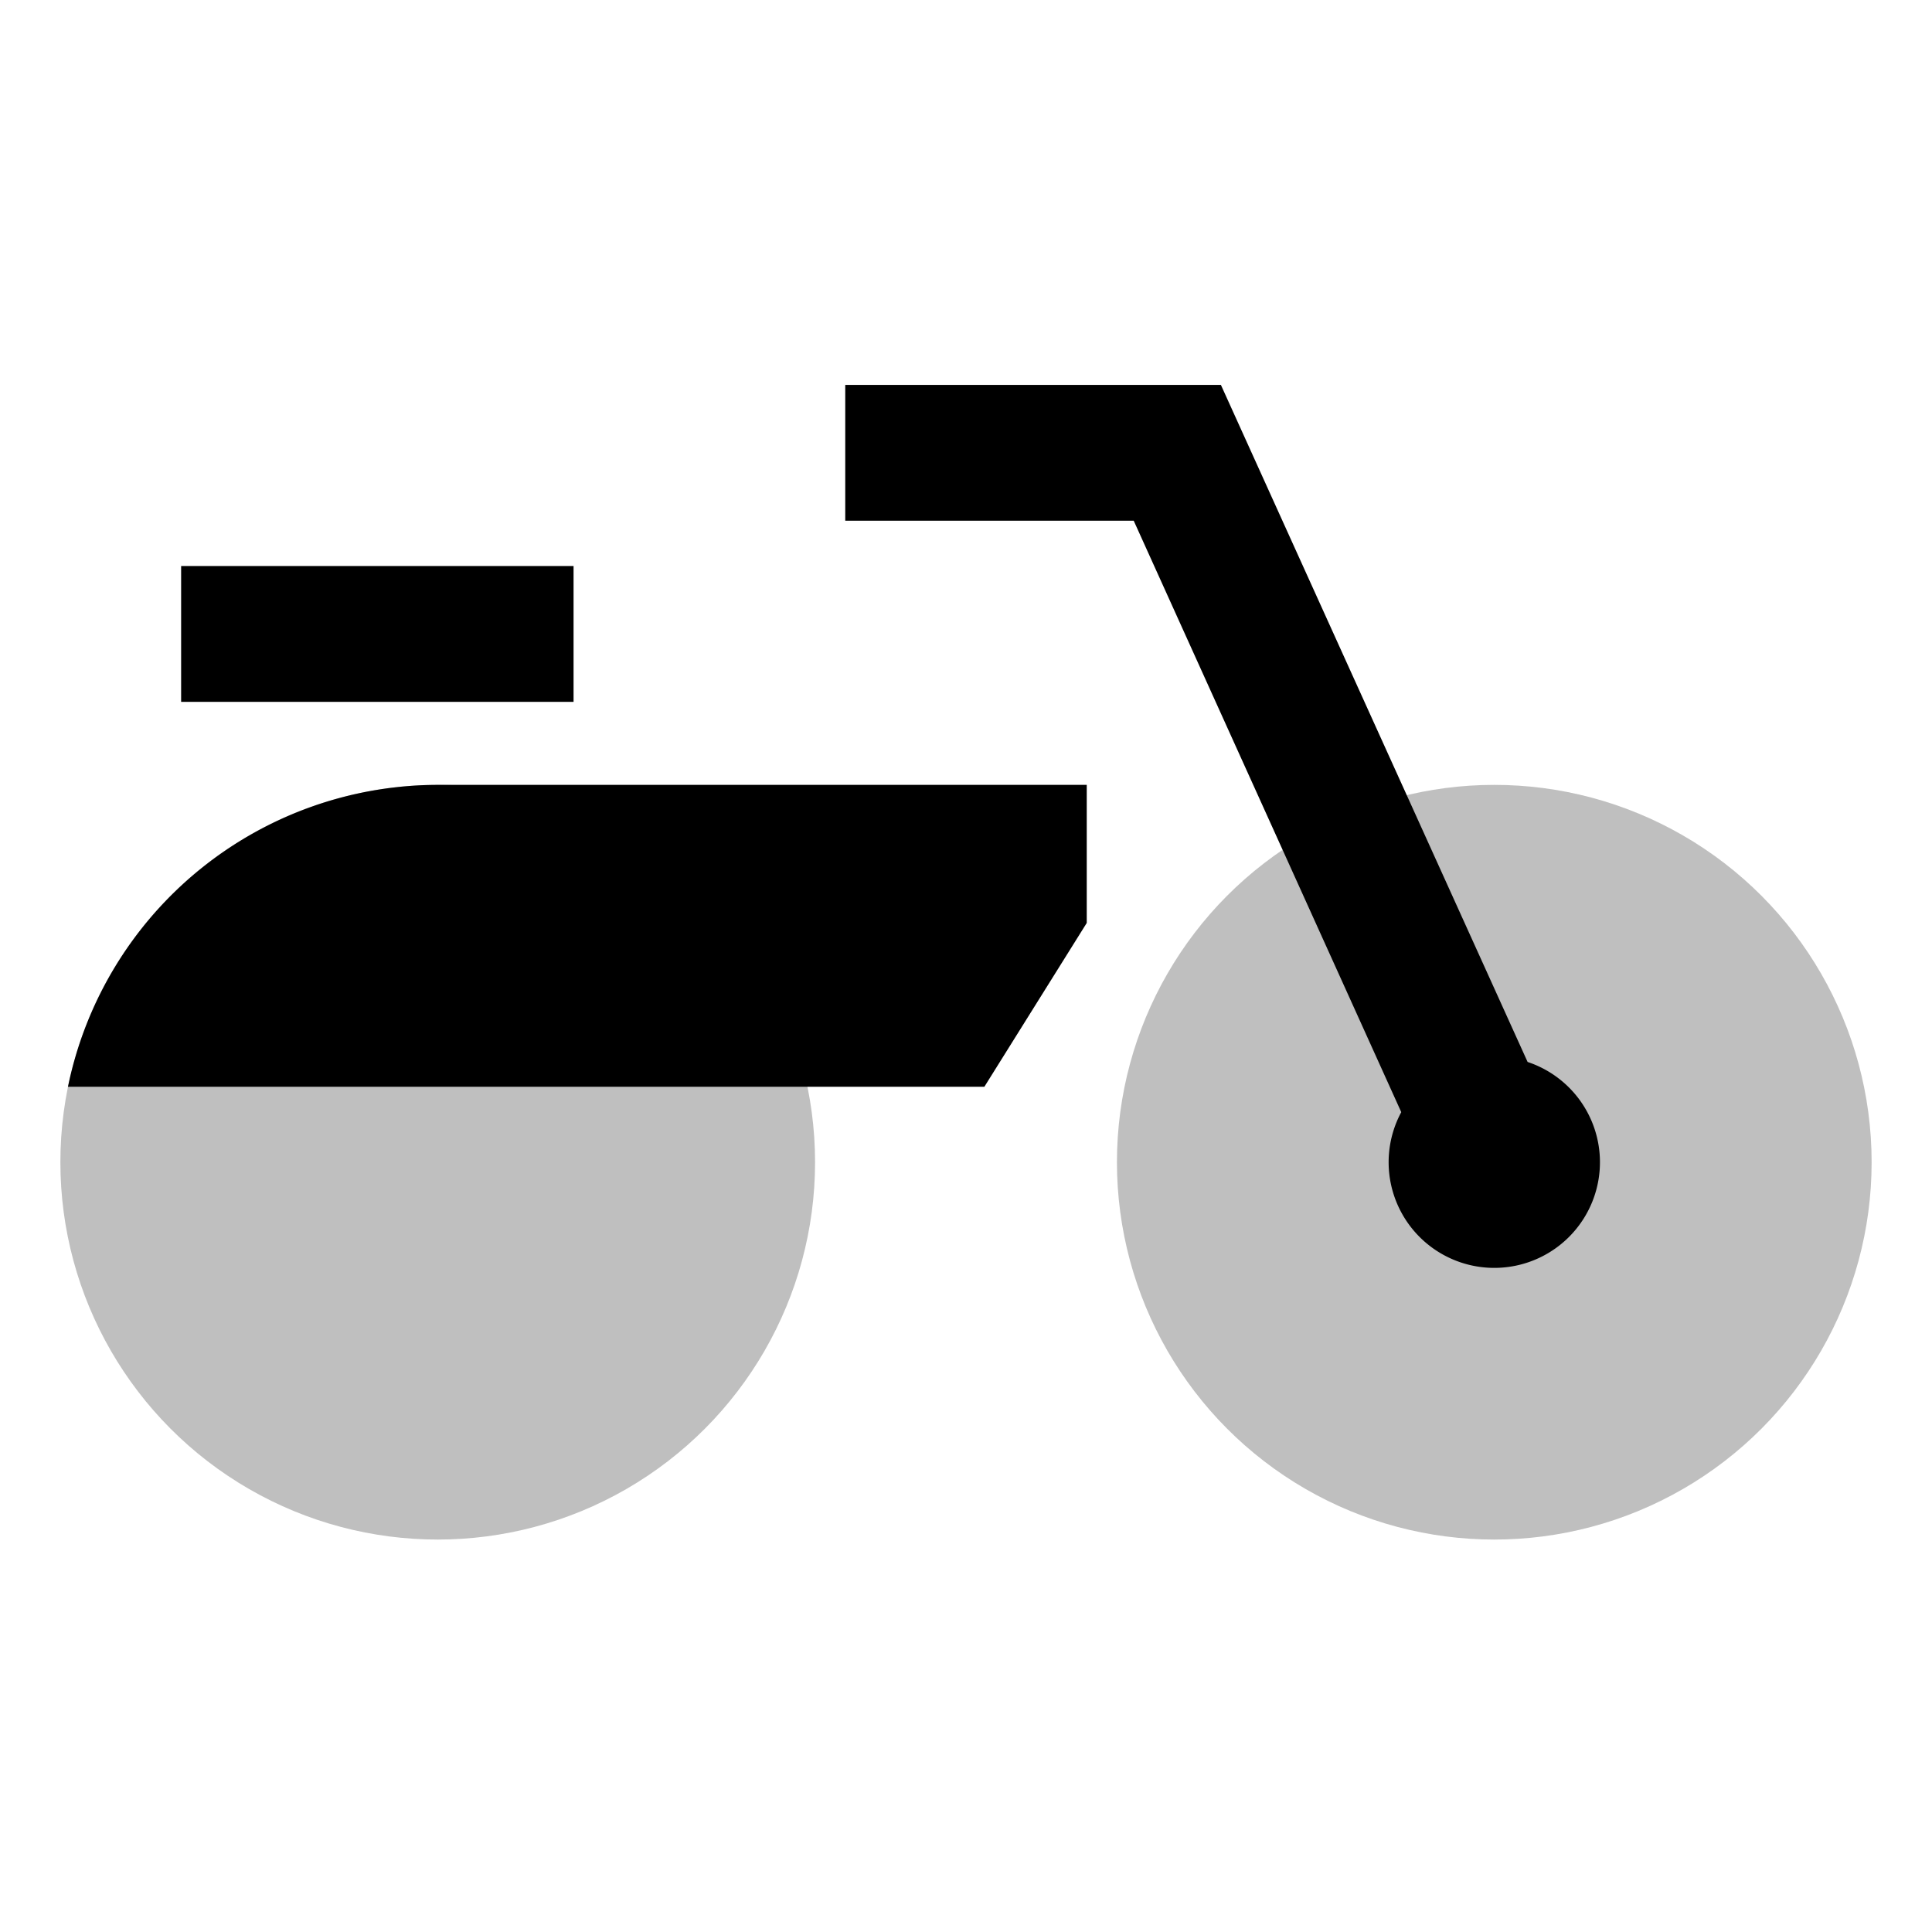 <svg xmlns="http://www.w3.org/2000/svg" viewBox="0 0 512 512">
  <circle cx="116" cy="308" r="100" fill="currentColor" class="ci-secondary" opacity="0.25"/>
  <circle cx="396" cy="308" r="100" fill="currentColor" class="ci-secondary" opacity="0.25"/>
  <rect width="104" height="36" x="48" y="150" fill="currentColor" class="ci-primary"/>
  <path fill="currentColor" d="M18.116,287.5l-.107.5H260.868L288,244.589V208H116A100.17,100.17,0,0,0,18.116,287.5Z" class="ci-primary"/>
  <path fill="currentColor" d="M404.834,281.436,323.551,102H224v36h76.449l70.9,156.731a28,28,0,1,0,33.483-13.3Z" class="ci-primary"/>
</svg>
